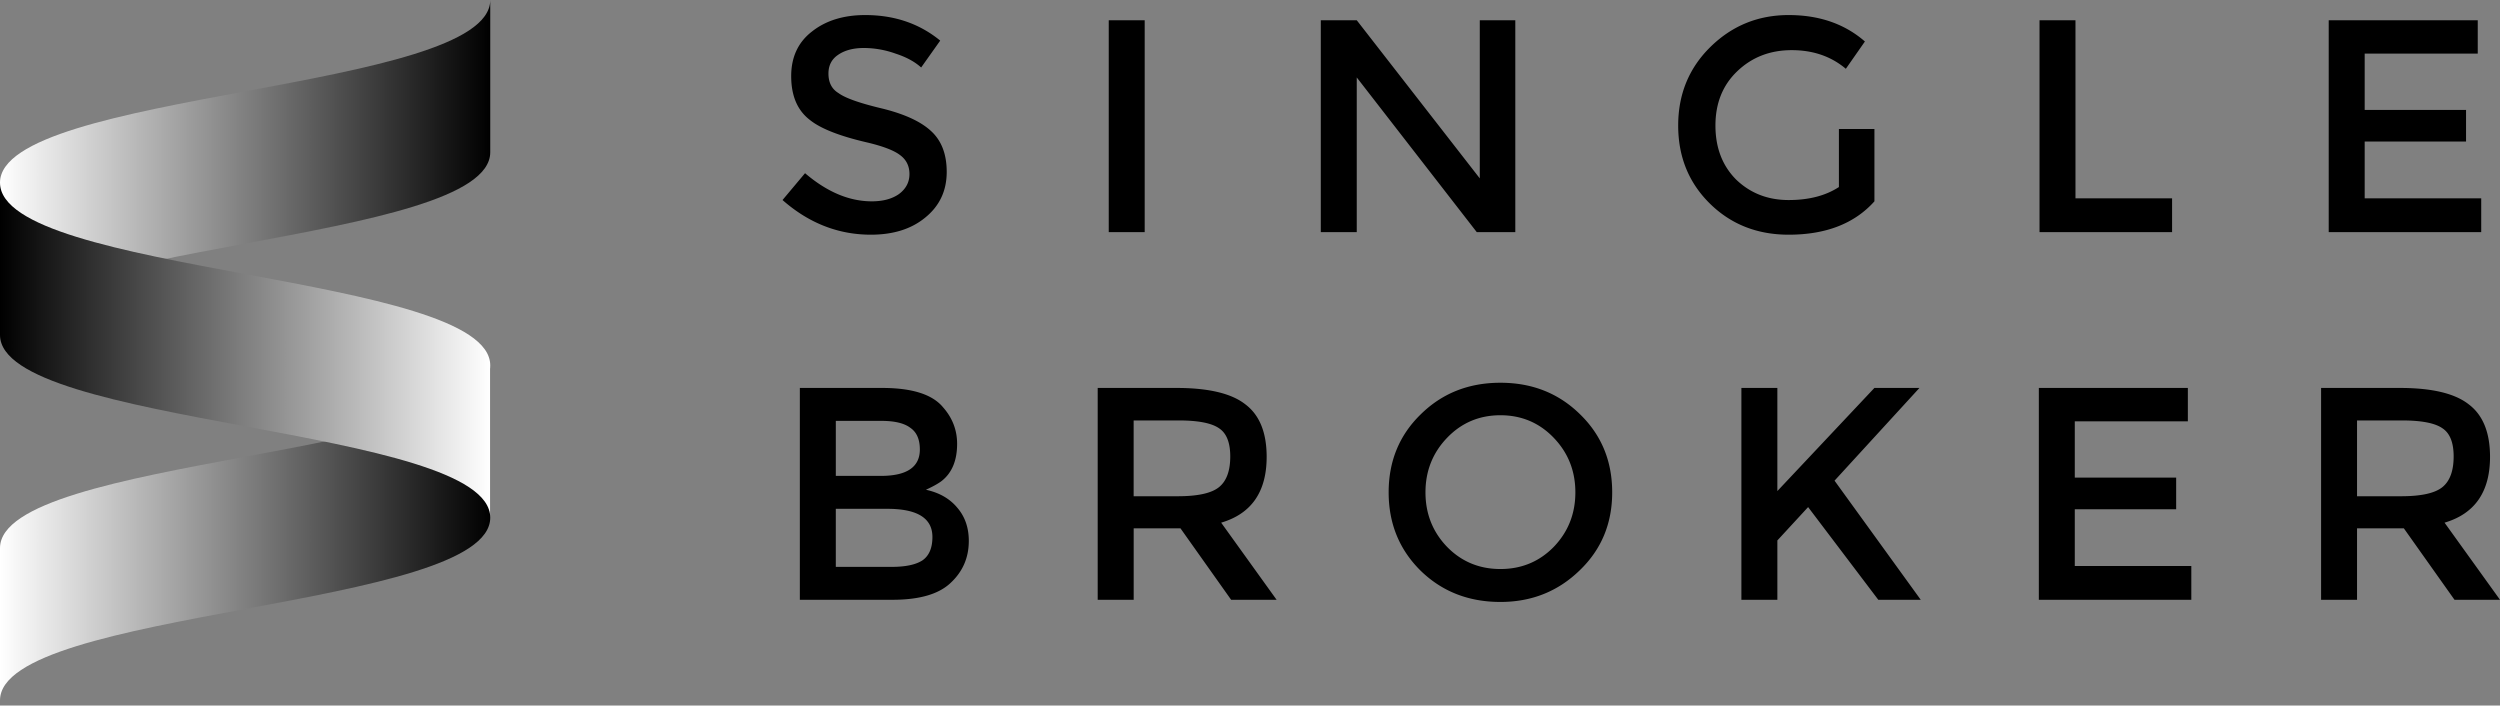 <svg width="163" height="46" fill="none" xmlns="http://www.w3.org/2000/svg"><rect width="100%" height="100%" fill="#808080" stroke="none"/><path d="M54.015 4.795c0 .584.216 1.007.65 1.271.432.32 1.355.65 2.767.989 1.488.357 2.57.847 3.249 1.468.696.622 1.045 1.516 1.045 2.684 0 1.224-.462 2.212-1.384 2.965-.904.754-2.09 1.13-3.56 1.13-2.127 0-4.048-.753-5.761-2.26l1.468-1.75c1.431 1.223 2.881 1.835 4.35 1.835.735 0 1.328-.16 1.78-.48.452-.339.678-.772.678-1.299 0-.527-.208-.942-.622-1.243-.395-.301-1.11-.574-2.146-.819-1.79-.414-3.032-.904-3.729-1.469-.81-.621-1.214-1.572-1.214-2.852 0-1.243.452-2.213 1.355-2.91.904-.715 2.062-1.073 3.474-1.073 1.902 0 3.531.555 4.887 1.666L60.059 4.4c-.414-.377-.97-.678-1.666-.904a6.192 6.192 0 00-2.062-.367c-.697 0-1.262.15-1.695.452-.414.282-.621.687-.621 1.214zM72.29 1.32h2.344v13.813H72.29V1.32zm24.191 0h2.317v13.813h-2.514L88.46 5.049v10.084h-2.344V1.32h2.344l8.022 10.31V1.32zm23.416 7.09h2.316v4.717c-1.299 1.45-3.163 2.175-5.592 2.175-2.053 0-3.766-.678-5.141-2.033-1.374-1.356-2.062-3.05-2.062-5.084s.697-3.738 2.09-5.113c1.413-1.393 3.117-2.09 5.113-2.09 1.996 0 3.653.574 4.971 1.723l-1.243 1.78c-.96-.81-2.137-1.215-3.53-1.215-1.413 0-2.599.461-3.559 1.384-.942.904-1.413 2.08-1.413 3.53 0 1.45.452 2.627 1.356 3.531.923.885 2.062 1.328 3.418 1.328 1.318 0 2.41-.283 3.276-.848V8.41zm13.08 6.723V1.32h2.344v11.61h6.299v2.203h-8.643zM161.549 1.32v2.176h-7.372v3.672h6.609V9.23h-6.609v3.7h7.598v2.203h-9.943V1.32h9.717zM52.15 39.106V25.294h5.367c1.94 0 3.258.415 3.954 1.243.622.697.933 1.497.933 2.4 0 1.093-.34 1.903-1.017 2.43-.226.17-.565.358-1.017.565.866.188 1.544.574 2.034 1.158.508.584.762 1.309.762 2.175 0 1.092-.395 2.005-1.186 2.74-.772.734-2.034 1.101-3.785 1.101H52.15zm2.345-8.078h2.937c1.695 0 2.542-.574 2.542-1.723 0-.659-.207-1.13-.621-1.412-.395-.302-1.026-.452-1.892-.452h-2.966v3.587zm0 5.932h3.644c.903 0 1.572-.142 2.005-.424.433-.301.65-.81.65-1.525 0-1.224-.98-1.836-2.938-1.836h-3.361v3.785zm25.125-2.882l3.615 5.028H80.27l-3.304-4.66h-3.05v4.66H71.57V25.294h5.14c2.09 0 3.588.358 4.492 1.073.922.697 1.384 1.836 1.384 3.418 0 2.279-.989 3.71-2.966 4.293zm-2.825-1.723c1.3 0 2.194-.197 2.684-.593.49-.395.734-1.064.734-2.005 0-.904-.245-1.516-.734-1.836-.49-.339-1.366-.508-2.627-.508h-2.938v4.942h2.881zm21.033-5.281c-1.375 0-2.533.49-3.475 1.468-.941.98-1.412 2.166-1.412 3.56 0 1.393.47 2.58 1.412 3.558.942.96 2.1 1.44 3.475 1.44 1.374 0 2.532-.48 3.474-1.44.941-.979 1.412-2.165 1.412-3.559 0-1.393-.471-2.58-1.412-3.559-.942-.979-2.1-1.468-3.474-1.468zm0 12.173c-2.072 0-3.804-.678-5.198-2.033-1.393-1.375-2.09-3.079-2.09-5.113 0-2.033.697-3.728 2.09-5.084 1.394-1.374 3.126-2.062 5.198-2.062 2.071 0 3.803.688 5.197 2.062 1.393 1.356 2.09 3.05 2.09 5.084s-.706 3.729-2.118 5.084c-1.413 1.375-3.136 2.062-5.17 2.062zm15.711-13.953h2.345v6.723l6.327-6.723h2.937l-5.536 6.045 5.621 7.767h-2.768l-4.576-6.044-2.005 2.175v3.87h-2.345V25.293zm29.109 0v2.175h-7.372v3.672h6.61v2.062h-6.61v3.7h7.598v2.203h-9.942V25.294h9.716zm16.737 8.784L163 39.106h-2.966l-3.304-4.66h-3.051v4.66h-2.344V25.294h5.14c2.09 0 3.587.358 4.491 1.073.923.697 1.384 1.836 1.384 3.418 0 2.279-.988 3.71-2.965 4.293zm-2.825-1.723c1.299 0 2.194-.197 2.683-.593.49-.395.735-1.064.735-2.005 0-.904-.245-1.516-.735-1.836-.489-.339-1.365-.508-2.626-.508h-2.938v4.942h2.881z" fill="#000"/><g clip-path="url(#clip0)"><path d="M31.964 23.824C31.964 29.78 0 29.78 0 35.736v9.927c0-5.956 31.964-5.956 31.964-11.912v-9.927z" fill="url(#paint0_linear)"/><path d="M31.964 0C31.964 5.956 0 5.956 0 11.912v9.927c0-5.956 31.964-5.956 31.964-11.912V0z" fill="url(#paint1_linear)"/><path d="M0 11.912c0 5.956 31.964 5.956 31.964 11.912v9.927C31.964 27.795 0 27.795 0 21.84v-9.927z" fill="url(#paint2_linear)"/></g><defs><linearGradient id="paint0_linear" x1="0" y1="34.744" x2="31.964" y2="34.744" gradientUnits="userSpaceOnUse"><stop stop-color="#fff"/><stop offset="1"/></linearGradient><linearGradient id="paint1_linear" x1="0" y1="10.919" x2="31.964" y2="10.919" gradientUnits="userSpaceOnUse"><stop stop-color="#fff"/><stop offset="1"/></linearGradient><linearGradient id="paint2_linear" x1="31.964" y1="22.832" x2="0" y2="22.832" gradientUnits="userSpaceOnUse"><stop stop-color="#fff"/><stop offset="1"/></linearGradient><clipPath id="clip0"><path fill="#fff" d="M0 0h31.964v45.663H0z"/></clipPath></defs></svg>